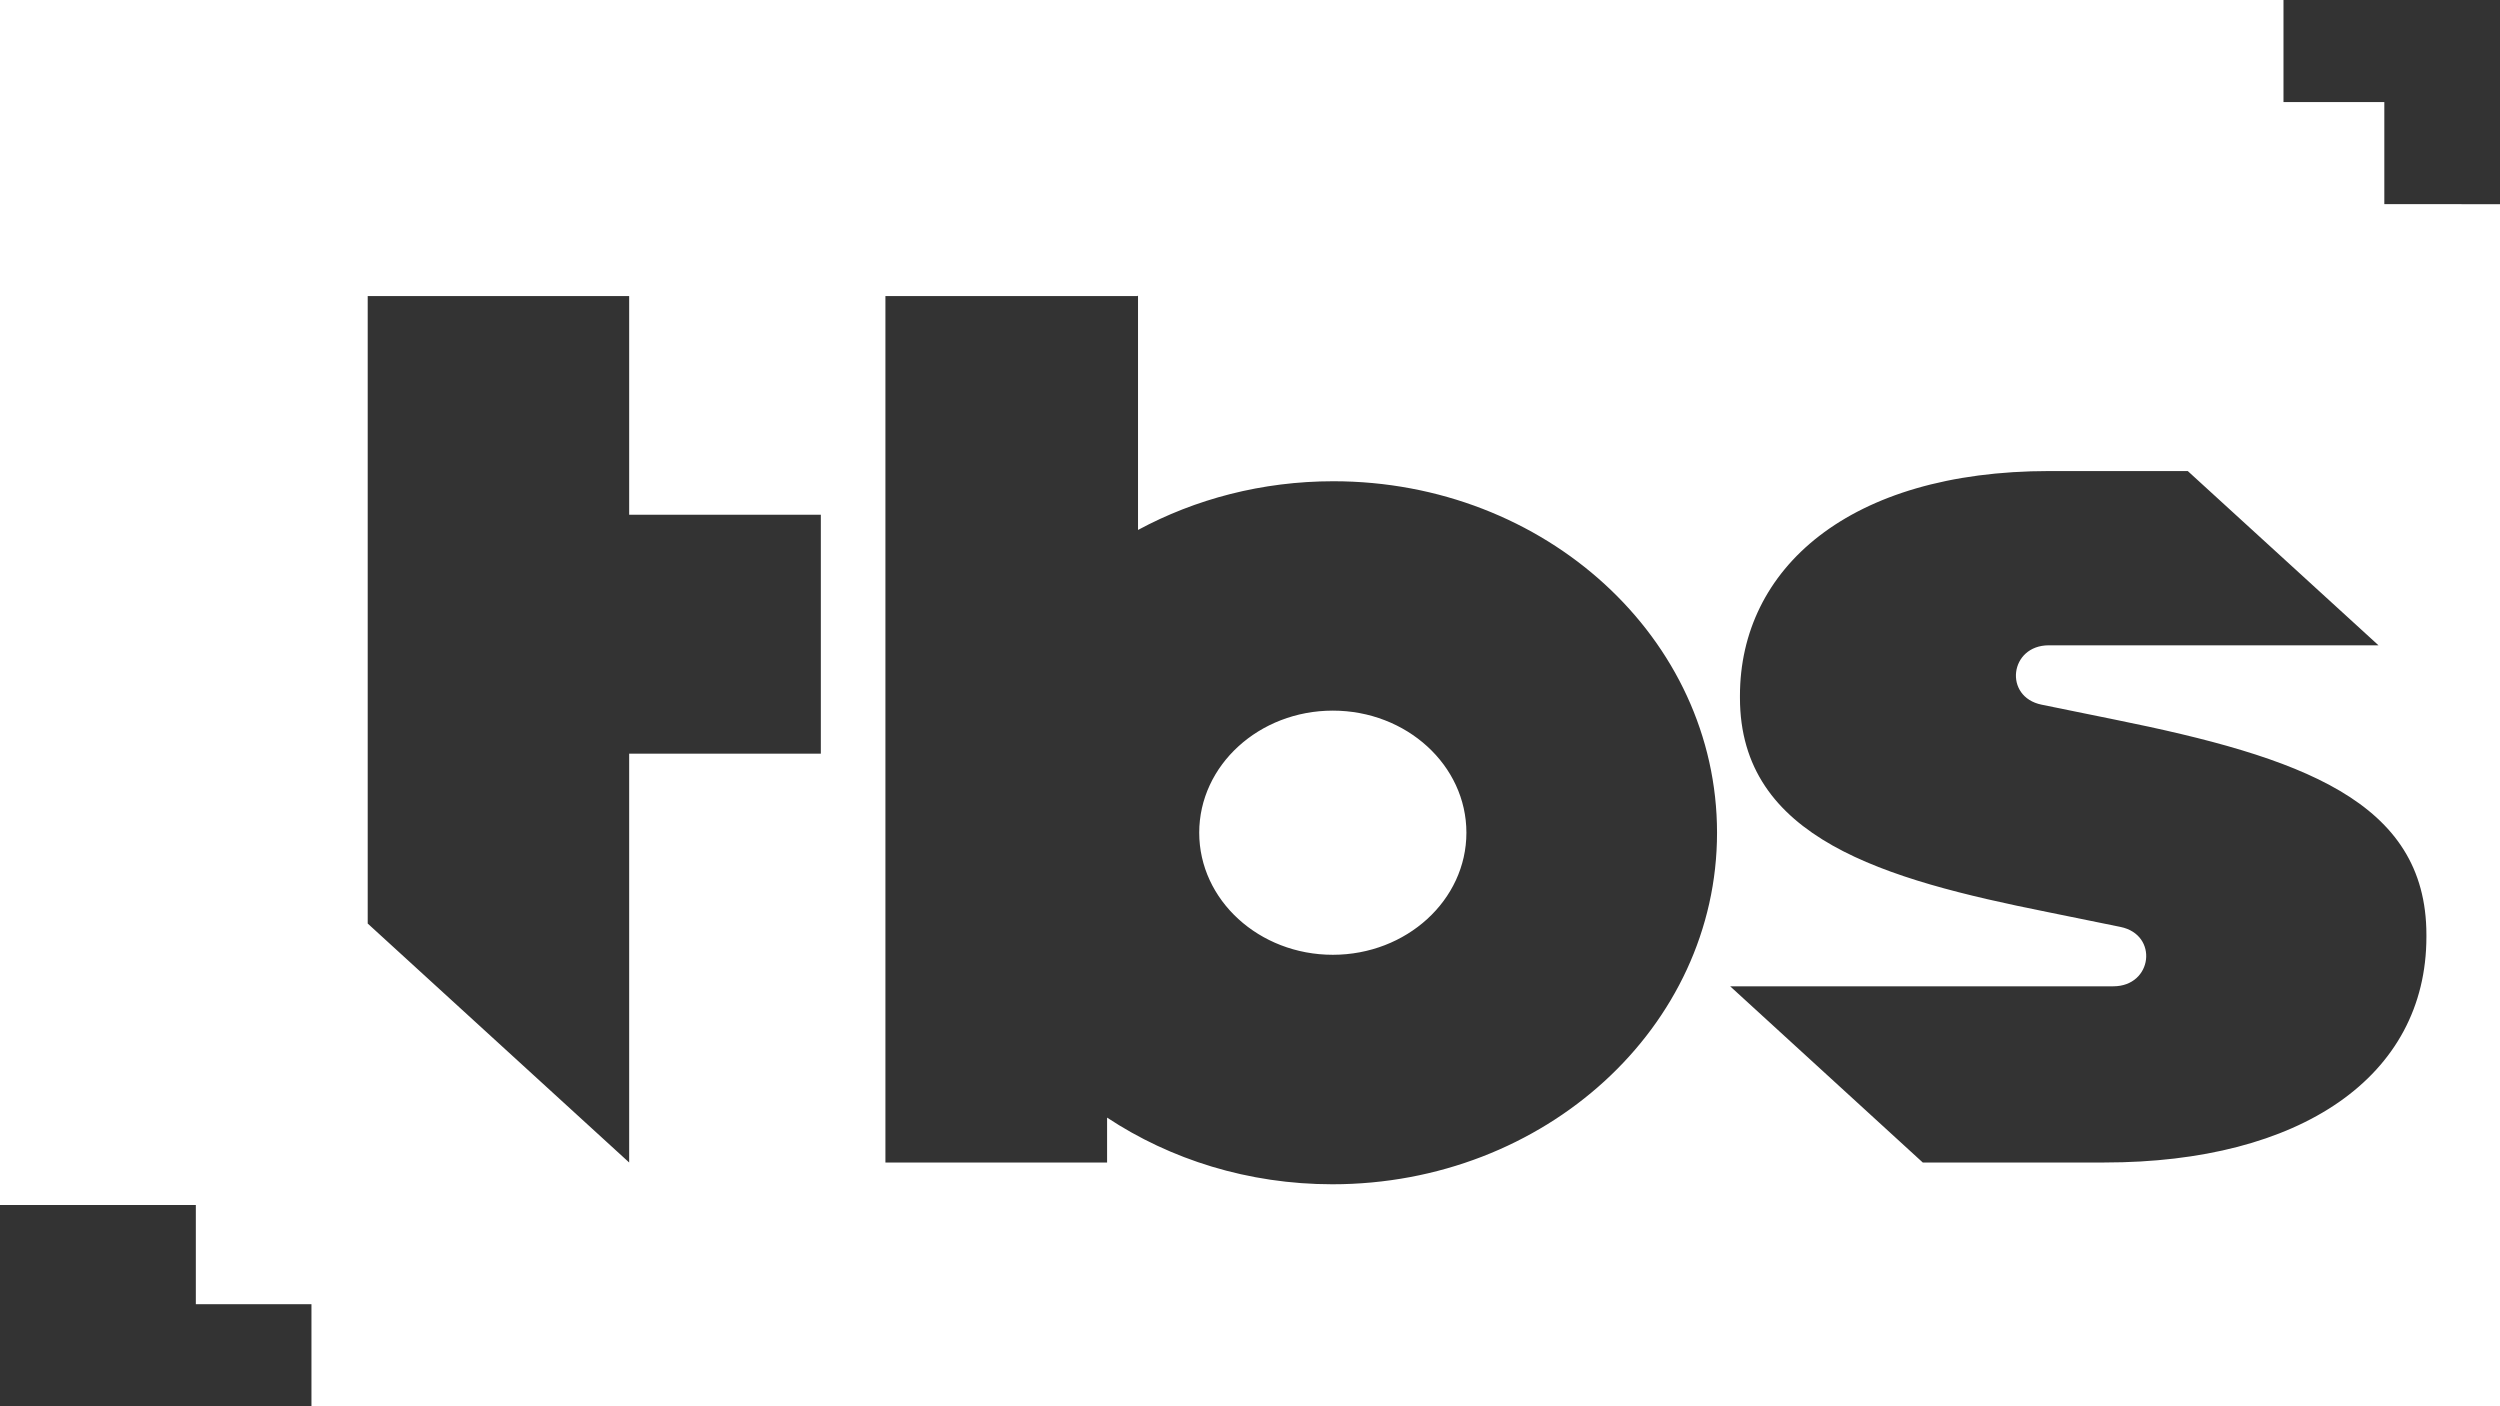 <svg xmlns="http://www.w3.org/2000/svg" width="48" height="27" xmlns:v="https://vecta.io/nano"><rect width="100%" height="100%" fill="#333333" stroke="none"/><path d="M43.843 0v1.96h1.936v1.96H48V1.96 27H5.98v-1.96h-2.22v-1.904H0V0h43.843zM21.84 5.684H17V22.32h4.256v-.862c1.216.804 2.71 1.28 4.325 1.28 4.08 0 7.386-3.022 7.386-6.75S29.67 9.24 25.6 9.24c-1.37 0-2.65.342-3.75.935h0v-4.5zm20.168 3.36H39.35c-3.862 0-5.943 1.883-5.943 4.316h0v.037c0 2.706 2.77 3.485 5.903 4.114h0l1.403.286c.736.15.617 1.14-.137 1.14h0-7.357l3.698 3.383h3.487c3.762 0 6.183-1.646 6.183-4.334h0v-.037c0-2.578-2.428-3.413-5.984-4.133h0L39.2 13.53c-.736-.15-.617-1.14.137-1.14h6.33l-3.662-3.346zM12.08 5.684H7.06v12.048l5.02 4.588v-7.85h3.68V9.883h-3.68v-4.2zm13.51 7.96c1.416 0 2.565 1.05 2.565 2.344s-1.15 2.344-2.565 2.344-2.565-1.05-2.565-2.344 1.15-2.344 2.565-2.344z" fill="#fff" fill-rule="evenodd"/></svg>